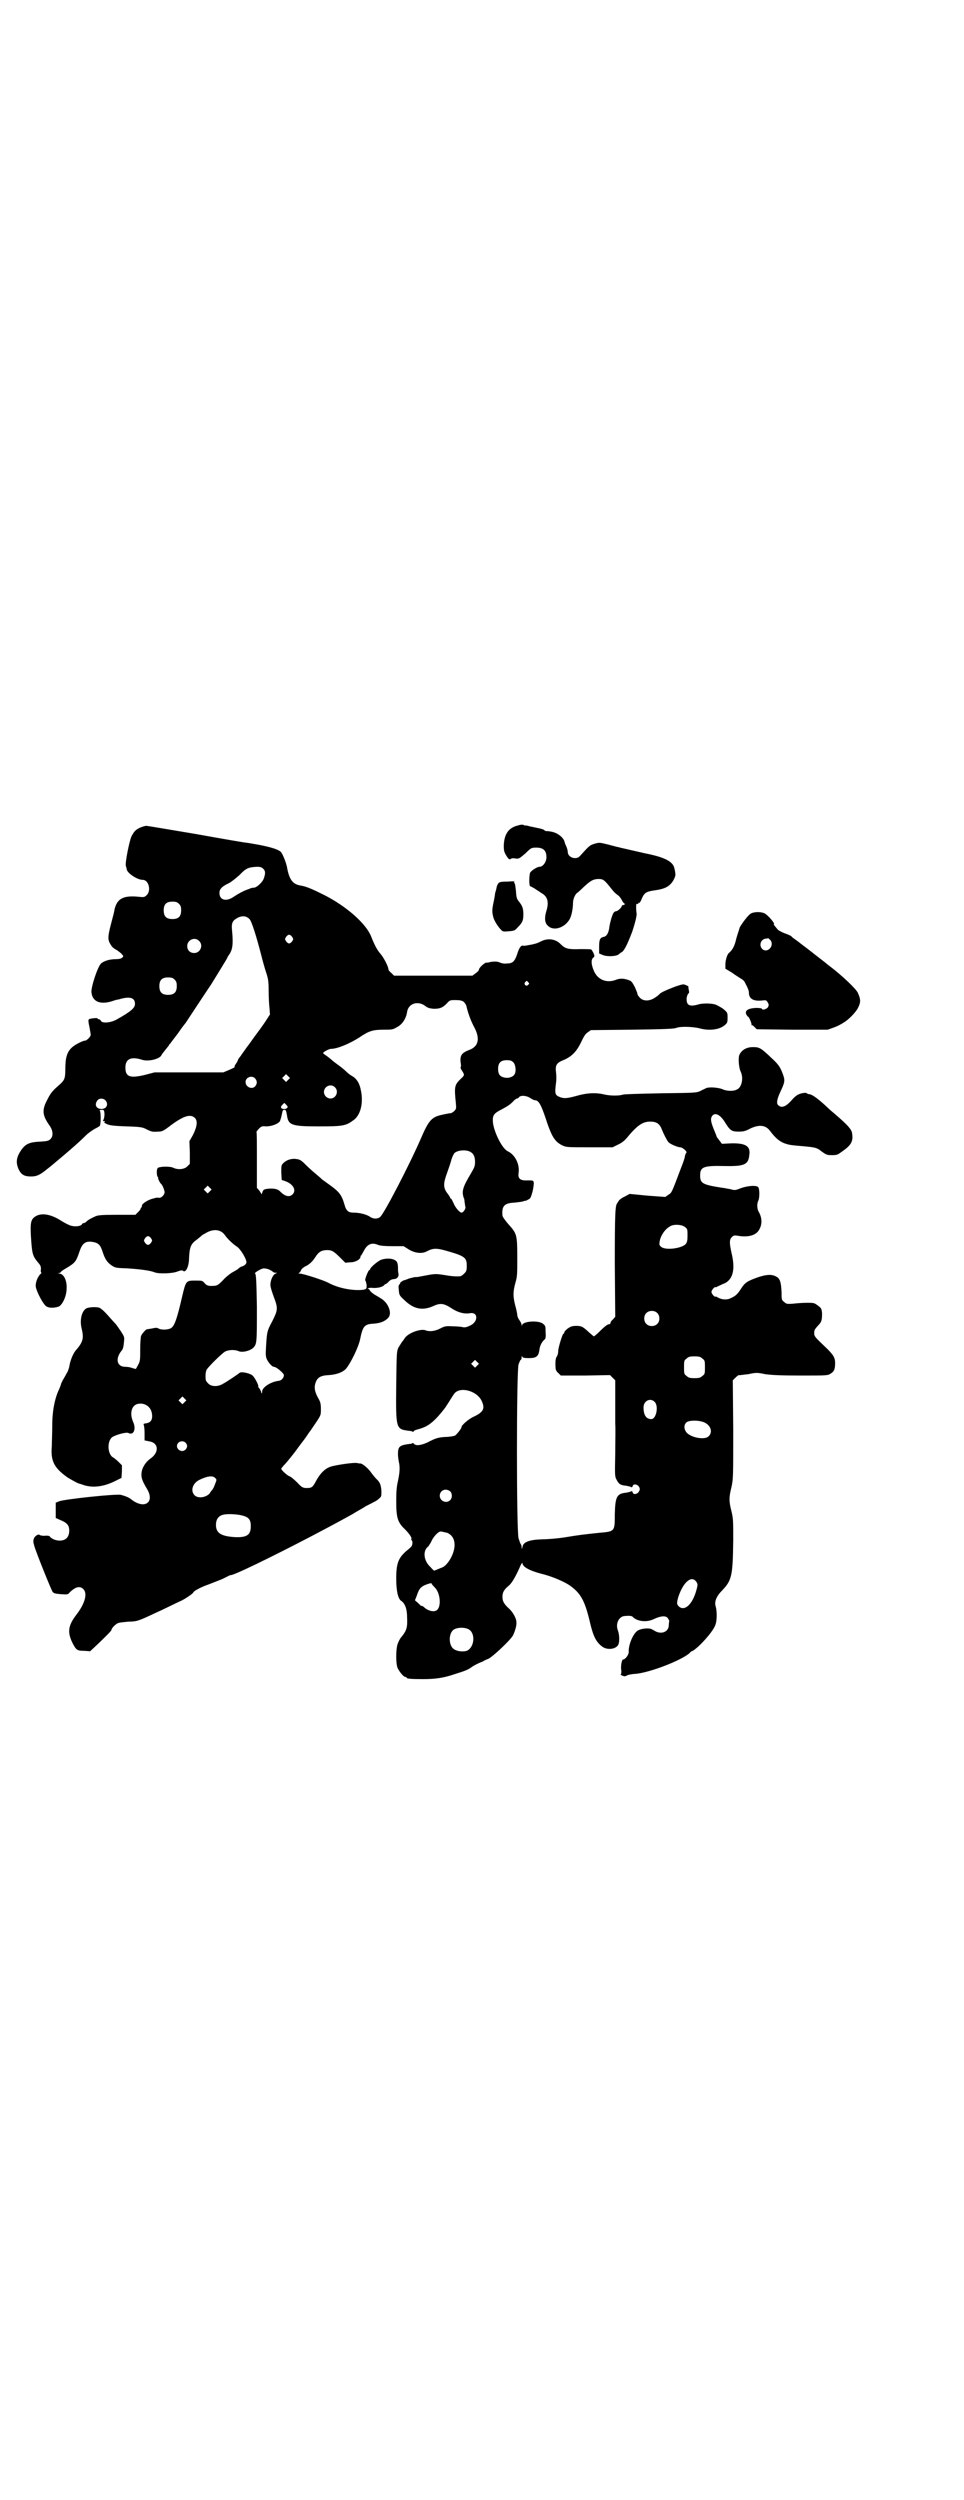 <?xml version="1.0" standalone="no"?>
<!DOCTYPE svg PUBLIC "-//W3C//DTD SVG 20010904//EN"
 "http://www.w3.org/TR/2001/REC-SVG-20010904/DTD/svg10.dtd">
<svg version="1.0" xmlns="http://www.w3.org/2000/svg"
 width="1107pt" height="2870pt" viewBox="0 0 1107 2870"
 preserveAspectRatio="xMidYMid meet">
<g transform="translate(0,2870) scale(0.5,-0.5)"
fill="#000000" stroke="none">
<path d="M1190 3845 c-22 -5 -32 -20 -33 -46 0 -12 1 -15 5 -22 6 -10 8 -11
11 -9 2 2 7 2 11 1 8 -1 9 0 23 12 13 13 14 13 25 13 16 0 23 -7 23 -22 0 -11
-8 -22 -16 -22 -6 0 -21 -10 -22 -15 -2 -11 -2 -29 1 -30 2 0 6 -3 10 -5 4 -3
11 -7 15 -10 15 -8 18 -21 12 -41 -5 -16 -4 -28 3 -34 13 -14 40 -5 51 16 4 8
7 24 7 36 0 9 5 21 11 24 1 1 8 7 14 13 15 14 22 18 34 18 10 0 13 -2 28 -21
8 -10 9 -11 17 -17 3 -2 7 -8 9 -12 2 -4 5 -7 6 -7 1 1 1 1 0 -1 -1 -1 -3 -2
-4 -2 -2 0 -3 -1 -3 -2 0 -3 -9 -12 -13 -12 -2 0 -5 -2 -6 -4 -3 -4 -9 -25
-10 -36 -2 -11 -6 -18 -13 -19 -8 -2 -10 -6 -10 -23 l0 -15 7 -3 c10 -5 35 -4
39 2 1 0 3 3 6 4 6 4 13 18 24 47 7 21 11 38 10 42 0 1 -1 7 -1 12 0 8 0 10 2
10 2 -1 3 0 3 1 0 1 1 2 2 1 1 0 4 4 6 10 6 13 9 16 30 19 23 3 34 9 42 22 4
7 6 13 5 16 0 3 -1 8 -2 12 -3 16 -22 26 -68 35 -4 1 -35 8 -48 11 -4 1 -10 2
-12 3 -2 0 -13 3 -24 6 -20 5 -21 5 -31 2 -11 -3 -13 -5 -32 -26 -5 -6 -8 -7
-14 -7 -8 0 -16 6 -16 14 0 2 -1 7 -3 12 -2 4 -4 9 -4 10 -2 11 -17 23 -33 25
-5 1 -9 1 -10 1 -1 0 -3 1 -5 3 -2 1 -8 3 -14 4 -5 1 -14 3 -19 4 -6 2 -10 2
-10 2 0 -1 -2 0 -3 1 -3 1 -7 1 -13 -1z"/>
<path d="M322 3840 c-11 -5 -14 -9 -20 -20 -5 -11 -15 -61 -13 -68 1 -3 2 -6
2 -8 2 -9 24 -24 37 -24 13 0 20 -24 9 -35 -5 -5 -7 -5 -17 -4 -37 4 -51 -4
-57 -29 0 -3 -4 -18 -8 -33 -8 -31 -8 -37 0 -49 2 -4 8 -9 13 -11 4 -3 10 -7
12 -10 4 -4 4 -5 0 -8 -2 -2 -7 -3 -13 -3 -15 0 -28 -4 -35 -10 -8 -8 -23 -54
-22 -66 2 -21 19 -29 46 -21 6 2 12 4 14 4 2 0 7 2 12 3 19 4 28 0 28 -13 0
-9 -9 -17 -41 -35 -13 -8 -34 -10 -37 -4 -1 2 -3 4 -5 4 -2 0 -3 1 -3 2 0 1
-8 1 -17 -1 -5 -1 -5 -3 -1 -22 1 -7 3 -14 2 -16 0 -3 -9 -12 -12 -12 -6 0
-25 -10 -31 -16 -11 -10 -15 -23 -15 -50 0 -21 -2 -25 -13 -35 -15 -13 -20
-18 -28 -34 -13 -24 -12 -36 4 -59 9 -12 10 -25 3 -32 -4 -4 -7 -5 -23 -6 -28
-1 -37 -6 -49 -27 -7 -13 -7 -24 -1 -37 6 -12 13 -16 28 -16 13 0 20 3 36 16
4 3 14 11 22 18 23 19 51 43 69 61 5 5 14 11 19 14 6 3 11 6 12 7 3 3 3 34 0
35 -1 1 1 2 4 2 6 0 6 0 7 -9 0 -5 -1 -11 -2 -13 -2 -3 -2 -4 1 -4 3 0 3 0 1
-2 -2 -1 0 -2 6 -5 7 -3 17 -4 45 -5 33 -1 37 -2 46 -7 11 -5 12 -6 26 -5 9 0
12 1 30 15 30 22 45 26 55 16 6 -7 5 -19 -5 -39 l-8 -14 1 -26 0 -26 -6 -6
c-7 -7 -22 -8 -32 -3 -8 4 -34 3 -36 -1 -3 -4 -2 -17 0 -20 2 -1 2 -2 1 -2 -1
0 4 -12 7 -14 3 -2 8 -15 8 -19 0 -6 -7 -13 -12 -13 -7 1 -8 0 -19 -3 -11 -4
-21 -11 -21 -15 0 -2 -1 -4 -2 -5 -1 -1 -2 -2 -1 -3 0 0 -3 -4 -6 -7 l-6 -6
-43 0 c-37 0 -44 -1 -50 -4 -11 -5 -16 -8 -20 -12 -2 -2 -4 -3 -6 -3 -1 0 -3
-1 -4 -3 -2 -4 -15 -6 -25 -3 -4 1 -14 6 -22 11 -26 17 -50 20 -64 7 -7 -7 -8
-17 -5 -57 2 -26 4 -32 15 -45 6 -7 7 -9 7 -16 -1 -4 0 -8 1 -8 1 0 0 -1 -2
-3 -5 -4 -11 -17 -11 -26 -1 -8 13 -36 21 -45 5 -7 18 -8 31 -4 9 3 19 24 19
42 1 19 -7 34 -17 34 -5 1 -5 1 0 1 2 1 4 2 4 3 0 1 6 5 13 9 20 12 22 15 30
39 6 17 13 23 28 21 14 -2 19 -6 24 -21 6 -19 11 -26 21 -33 9 -6 10 -6 37 -7
30 -2 52 -5 62 -9 9 -4 42 -3 53 2 8 3 11 3 13 1 5 -4 12 8 13 25 1 30 4 37
18 47 5 4 10 8 12 10 1 1 7 4 12 7 16 8 31 6 40 -6 6 -9 20 -22 28 -27 8 -5
22 -28 22 -36 0 -4 -6 -9 -12 -10 -2 -1 -5 -3 -7 -5 -2 -2 -8 -5 -13 -8 -4 -2
-13 -9 -18 -14 -12 -13 -17 -17 -24 -17 -12 -1 -17 0 -22 6 -5 6 -6 6 -21 6
-22 0 -22 0 -31 -38 -11 -48 -17 -66 -25 -71 -6 -4 -22 -5 -29 -1 -3 2 -7 2
-15 0 -7 -1 -12 -2 -12 -2 -2 0 -11 -10 -13 -15 -1 -3 -2 -17 -2 -31 0 -24 0
-27 -5 -36 l-5 -9 -8 2 c-4 2 -11 3 -16 3 -20 0 -24 19 -8 38 3 4 4 10 5 22 1
8 0 10 -7 21 -5 7 -10 15 -13 18 -2 2 -10 11 -18 20 -9 10 -16 16 -20 17 -7 2
-24 1 -29 -2 -10 -6 -15 -25 -11 -44 6 -24 4 -32 -11 -50 -8 -8 -15 -26 -17
-40 -1 -4 -3 -11 -6 -15 -2 -4 -6 -11 -9 -16 -2 -4 -4 -8 -4 -9 0 -1 -2 -6 -4
-11 -10 -20 -16 -50 -16 -83 0 -17 -1 -39 -1 -48 -3 -33 5 -49 32 -69 6 -5 27
-16 30 -17 1 0 4 -1 7 -2 23 -9 50 -6 79 9 l12 6 1 15 0 14 -8 8 c-4 4 -10 9
-14 11 -11 9 -12 35 -1 45 6 5 33 13 38 10 12 -6 18 9 11 25 -9 20 -4 39 11
42 16 3 30 -7 32 -23 2 -14 -3 -21 -16 -22 -3 -1 -4 -1 -3 -3 1 -2 2 -10 2
-19 0 -9 0 -16 0 -17 1 0 5 -1 10 -2 23 -3 24 -26 3 -40 -11 -8 -19 -21 -20
-33 -1 -10 1 -17 13 -37 18 -31 -7 -47 -37 -23 -5 4 -12 7 -23 10 -9 3 -132
-10 -143 -15 l-7 -3 0 -17 0 -18 11 -5 c15 -6 20 -12 20 -24 0 -15 -8 -23 -22
-23 -10 0 -20 5 -23 10 -1 1 -6 2 -12 1 -5 0 -10 1 -11 2 -2 3 -11 -2 -13 -8
-2 -5 -2 -8 1 -18 5 -17 39 -101 42 -105 3 -3 6 -4 19 -5 15 -1 16 -1 20 4 13
13 24 16 32 7 9 -10 3 -32 -15 -56 -21 -27 -23 -42 -10 -68 8 -15 10 -17 26
-17 l14 -1 15 14 c21 20 34 33 34 35 0 4 10 14 16 16 3 1 13 2 23 3 19 0 24 2
60 19 9 4 24 11 34 16 10 5 21 10 25 12 10 4 30 18 30 20 0 3 19 13 34 18 8 3
23 9 33 13 10 5 18 9 18 9 0 -5 98 43 186 89 59 31 75 40 95 51 9 6 23 13 30
18 24 12 26 13 31 18 5 4 5 5 5 17 -1 13 -3 20 -11 27 -3 3 -8 9 -11 13 -7 11
-23 25 -28 23 -1 0 -3 1 -6 1 -5 2 -47 -4 -60 -8 -13 -4 -24 -15 -33 -31 -8
-15 -10 -17 -17 -18 -13 -1 -16 0 -27 12 -7 7 -15 14 -19 15 -6 3 -18 14 -18
17 0 1 4 6 9 11 7 8 21 25 30 38 13 17 19 25 22 30 2 3 4 6 5 7 1 1 6 9 13 19
12 18 12 18 12 32 0 11 -1 16 -5 23 -8 14 -11 24 -8 35 4 14 11 19 31 20 17 1
32 6 40 15 10 12 28 48 32 67 6 30 10 35 30 36 16 1 27 5 35 14 9 10 0 34 -17
44 -3 2 -10 6 -15 9 -5 3 -10 8 -11 10 -1 2 -2 3 -3 3 -2 -1 -2 -1 -1 1 1 1 6
2 13 1 11 0 19 2 24 6 1 2 3 3 4 3 0 0 4 2 7 6 3 3 7 5 9 5 7 1 8 1 11 4 2 3
3 5 2 10 -1 3 -1 9 -1 14 0 4 -1 9 -2 11 -4 8 -20 11 -36 6 -7 -2 -26 -18 -26
-22 0 -1 -1 -2 -2 -2 -2 0 -11 -22 -9 -24 1 0 2 -5 3 -10 0 -9 0 -9 -7 -11
-23 -3 -57 3 -81 16 -11 6 -58 21 -65 21 -3 0 -5 1 -3 1 2 1 4 3 5 6 1 3 4 6
9 9 11 5 18 12 25 23 7 11 14 15 26 15 11 0 15 -2 31 -18 l11 -11 12 1 c12 0
23 7 23 13 0 2 1 3 2 3 0 1 3 5 6 11 8 15 18 19 32 13 5 -2 15 -3 33 -3 l26 0
11 -7 c14 -9 31 -11 42 -5 15 8 23 8 50 0 38 -11 42 -15 42 -33 0 -11 -1 -13
-6 -18 -3 -3 -7 -6 -9 -6 -9 -1 -21 0 -38 3 -20 3 -19 3 -56 -4 -3 -1 -8 -1
-10 -1 -2 0 -8 -2 -13 -3 -5 -2 -10 -4 -11 -4 -3 0 -12 -7 -10 -7 1 0 0 -1 -1
-2 -3 -3 -3 -5 -2 -15 1 -11 2 -12 14 -23 21 -20 41 -23 64 -13 17 8 25 7 42
-4 15 -10 29 -14 43 -12 20 4 20 -21 -1 -29 -6 -3 -11 -4 -15 -3 -3 1 -14 2
-23 2 -17 1 -19 0 -29 -5 -11 -6 -25 -8 -34 -4 -12 4 -41 -7 -48 -19 -1 -2 -4
-6 -6 -8 -1 -2 -5 -8 -8 -13 -4 -9 -4 -11 -5 -85 -1 -103 -1 -102 30 -106 3 0
6 -1 8 -2 1 -1 2 0 2 1 0 1 4 3 8 4 20 5 31 12 47 29 8 9 17 20 20 25 6 9 13
21 18 28 13 18 54 7 64 -18 7 -16 3 -24 -18 -34 -12 -5 -29 -20 -29 -24 0 -4
-11 -17 -15 -20 -3 -1 -13 -3 -22 -3 -17 -1 -23 -3 -42 -13 -14 -6 -25 -8 -30
-3 -1 2 -3 2 -4 2 0 -1 -3 -2 -6 -2 -24 -3 -27 -6 -27 -24 0 -4 1 -12 2 -17 3
-13 2 -25 -2 -44 -3 -13 -4 -24 -4 -46 0 -38 3 -49 20 -65 10 -10 16 -19 15
-22 -1 -2 -1 -3 0 -3 3 0 3 -11 0 -14 -1 -2 -7 -7 -12 -11 -18 -16 -23 -28
-23 -63 0 -28 4 -46 11 -51 9 -6 14 -18 14 -39 1 -22 -1 -29 -12 -43 -4 -4 -8
-12 -10 -18 -4 -13 -4 -44 0 -54 4 -9 14 -21 18 -21 2 0 3 -1 3 -2 0 -2 10 -3
38 -3 29 0 48 3 74 12 23 7 29 10 35 14 6 5 21 12 24 13 1 0 5 2 8 4 3 1 6 3
7 3 7 1 51 42 58 54 5 10 9 24 8 31 0 9 -9 24 -17 31 -12 11 -15 17 -15 27 0
10 3 16 15 26 8 7 17 24 27 47 2 4 4 6 4 4 0 -8 16 -17 43 -24 25 -6 55 -19
67 -28 25 -18 34 -36 46 -88 7 -29 14 -42 28 -52 12 -8 31 -5 36 5 3 6 3 23
-1 33 -6 16 3 33 17 33 12 1 16 0 18 -3 11 -10 32 -12 48 -4 15 7 26 8 31 3 2
-3 4 -6 4 -7 0 -2 -1 -6 -1 -10 0 -15 -16 -22 -31 -14 -3 2 -7 4 -9 5 -7 3
-25 1 -32 -4 -10 -7 -21 -32 -20 -49 0 -6 -8 -17 -13 -17 -3 0 -6 -16 -4 -26
0 -5 0 -8 -2 -8 -1 0 1 -1 4 -3 5 -2 7 -2 12 1 3 1 11 3 18 3 34 3 106 31 125
48 1 2 4 4 7 5 14 8 44 41 51 57 5 10 5 32 2 44 -4 11 1 24 14 37 23 24 25 34
26 117 0 42 0 49 -4 65 -6 24 -6 32 0 56 4 19 4 22 4 132 l-1 113 6 6 c4 4 7
6 8 6 0 -1 9 1 21 2 19 4 21 4 40 0 17 -2 33 -3 82 -3 58 0 61 0 67 4 9 5 11
11 11 25 0 12 -4 19 -23 37 -23 22 -25 24 -25 31 0 7 0 8 10 19 7 7 8 12 8 27
-1 11 -2 12 -10 18 -8 6 -9 6 -25 6 -9 0 -23 -1 -31 -2 -14 -1 -16 -1 -21 4
-6 4 -6 6 -6 22 -1 24 -4 32 -12 36 -10 6 -23 5 -41 -1 -26 -9 -31 -13 -39
-25 -9 -14 -13 -18 -24 -23 -9 -5 -21 -4 -30 1 -3 2 -6 3 -6 2 -2 -1 -9 7 -9
11 0 4 7 12 9 11 0 -1 3 0 6 2 3 1 10 5 16 7 19 10 24 33 15 70 -5 23 -5 30 1
36 4 4 6 4 13 3 22 -4 39 0 47 10 10 13 10 30 2 44 -4 6 -5 18 -2 25 4 7 4 29
0 33 -5 4 -23 3 -40 -3 -12 -5 -14 -5 -24 -2 -7 1 -15 3 -18 3 -45 7 -51 10
-51 28 0 20 7 23 55 22 47 -1 56 3 58 26 3 20 -9 27 -43 26 l-20 -1 -6 8 c-3
4 -6 8 -6 8 0 1 -2 6 -4 11 -9 21 -11 30 -7 36 6 10 18 5 29 -12 13 -21 16
-23 33 -23 10 0 15 1 26 7 21 10 36 8 46 -6 12 -16 22 -24 33 -28 12 -4 13 -4
48 -7 20 -2 24 -3 31 -7 17 -13 18 -13 30 -13 12 0 13 1 24 9 20 14 25 23 22
41 -1 9 -10 19 -39 44 -6 5 -13 11 -15 13 -22 21 -38 33 -45 33 -2 0 -4 1 -5
2 -1 2 -12 1 -20 -3 -4 -2 -10 -7 -14 -12 -14 -16 -24 -20 -32 -12 -4 4 -3 13
6 32 10 21 10 25 5 39 -6 16 -10 22 -24 35 -27 26 -30 27 -45 27 -15 0 -26 -7
-31 -18 -3 -8 -1 -30 3 -38 7 -14 3 -36 -8 -41 -8 -5 -24 -4 -33 0 -8 4 -30 6
-38 3 -3 -2 -9 -4 -14 -7 -9 -4 -13 -4 -90 -5 -49 -1 -83 -2 -87 -3 -9 -3 -28
-3 -42 0 -20 5 -41 4 -65 -3 -22 -6 -30 -7 -42 -1 -7 4 -8 7 -5 31 1 6 1 17 0
24 -2 17 1 22 19 29 18 8 29 20 39 41 6 13 10 19 15 22 l7 5 95 1 c75 1 96 2
101 4 9 4 39 3 54 -1 22 -6 45 -3 57 7 6 5 7 6 7 17 0 12 0 12 -9 20 -5 4 -13
8 -17 10 -9 4 -32 4 -41 1 -21 -6 -28 -2 -27 15 1 5 3 10 4 10 2 1 2 3 1 8 -1
4 -1 7 -1 8 1 0 -2 2 -5 3 -6 3 -7 3 -25 -3 -21 -8 -34 -14 -36 -17 -1 -1 -5
-5 -10 -8 -13 -9 -27 -9 -35 -1 -3 3 -6 7 -6 9 0 2 -3 9 -6 16 -5 9 -7 13 -12
15 -12 5 -22 5 -30 2 -22 -9 -43 -1 -52 20 -6 14 -7 25 -2 30 4 3 4 4 1 11 -2
4 -4 7 -5 8 -1 1 -13 1 -26 1 -27 -1 -34 1 -44 11 -11 12 -29 15 -45 7 -6 -3
-13 -6 -16 -6 -2 -1 -8 -2 -14 -3 -5 -1 -10 -2 -12 -1 -4 1 -9 -5 -13 -19 -6
-18 -11 -22 -24 -22 -7 -1 -14 1 -18 3 -5 2 -16 2 -25 -1 -1 0 -2 0 -4 0 -4 0
-17 -12 -17 -16 0 -2 -3 -5 -7 -8 l-8 -6 -90 0 -90 0 -6 6 c-4 3 -7 7 -7 9 0
6 -11 27 -18 35 -7 8 -13 18 -22 41 -12 29 -56 68 -107 94 -28 14 -42 20 -55
22 -18 3 -26 14 -31 43 -2 10 -11 33 -15 35 -9 7 -32 13 -76 20 -4 0 -56 9
-117 20 -60 10 -112 19 -115 19 -3 0 -9 -2 -14 -4z m283 -95 c5 -5 5 -11 0
-24 -4 -8 -16 -19 -22 -19 -3 0 -8 -1 -11 -3 -4 -1 -11 -4 -15 -6 -4 -2 -13
-7 -19 -11 -18 -13 -34 -9 -34 8 0 9 6 15 21 22 6 3 16 11 25 19 15 16 21 18
40 19 8 0 11 -1 15 -5z m-194 -80 c4 -4 5 -7 5 -15 0 -14 -6 -20 -20 -20 -14
0 -20 6 -20 20 0 14 6 20 20 20 8 0 11 -1 15 -5z m162 -35 c5 -5 16 -40 27
-83 3 -12 8 -30 11 -39 5 -15 6 -21 6 -43 0 -14 1 -32 2 -40 l1 -14 -11 -17
c-6 -9 -17 -24 -23 -32 -6 -8 -14 -20 -19 -26 -4 -6 -11 -15 -14 -20 -4 -5 -7
-9 -7 -11 0 -1 -2 -4 -4 -7 -3 -4 -4 -7 -3 -8 1 0 -5 -3 -12 -6 l-14 -6 -79 0
-79 0 -23 -6 c-34 -8 -44 -4 -44 17 0 20 13 26 38 18 15 -5 42 2 45 11 1 2 5
7 9 12 4 5 8 10 8 10 0 1 1 3 3 4 1 2 9 12 18 24 8 12 16 22 17 23 2 3 50 76
59 89 16 26 37 60 37 61 0 1 2 4 4 7 8 11 10 24 7 55 -2 19 1 24 15 31 10 4
18 3 25 -4z m98 -41 c3 -5 3 -5 0 -10 -2 -3 -5 -5 -7 -5 -2 0 -5 2 -7 5 -3 5
-3 5 0 10 2 3 5 5 7 5 2 0 5 -2 7 -5z m-214 -9 c11 -10 3 -28 -11 -28 -9 0
-16 6 -16 16 0 14 17 22 27 12z m-56 -89 c4 -4 5 -7 5 -15 0 -14 -6 -20 -20
-20 -14 0 -20 6 -20 20 0 14 6 20 20 20 8 0 11 -1 15 -5z m812 -6 c3 -3 3 -3
0 -6 -4 -5 -11 1 -7 6 4 4 4 4 7 0z m-148 -45 c2 -2 5 -6 6 -9 4 -18 11 -36
18 -49 14 -26 10 -44 -10 -52 -19 -7 -23 -13 -21 -30 1 -5 1 -9 0 -10 -1 0 0
-4 3 -8 6 -10 7 -10 -4 -20 -13 -13 -14 -17 -10 -55 1 -12 1 -13 -4 -18 -3 -3
-7 -5 -10 -5 -3 0 -6 -1 -6 -1 -1 0 -6 -1 -10 -2 -25 -5 -32 -12 -50 -54 -25
-58 -85 -174 -94 -181 -6 -5 -16 -5 -24 1 -8 5 -23 9 -37 9 -12 0 -17 4 -21
19 -6 21 -12 29 -33 44 -7 5 -15 11 -18 13 -3 3 -10 9 -16 14 -6 5 -16 14 -22
20 -10 10 -13 12 -21 13 -11 2 -23 -2 -30 -9 -5 -5 -5 -6 -5 -22 l1 -17 9 -3
c18 -7 25 -21 16 -30 -7 -7 -17 -5 -28 6 -5 6 -14 8 -27 7 -10 -1 -12 -2 -14
-7 l-2 -6 -5 8 -6 7 0 64 c0 35 0 64 -1 64 0 1 2 4 6 8 5 5 7 6 16 5 12 0 27
5 32 12 1 3 3 9 4 14 2 10 2 12 6 12 4 0 4 -2 6 -12 3 -23 10 -26 72 -26 54 0
63 1 79 13 18 11 25 40 19 69 -3 17 -10 28 -21 34 -4 2 -10 7 -14 11 -4 4 -13
11 -20 16 -7 5 -14 11 -15 12 -1 1 -5 4 -9 7 -5 3 -8 6 -8 6 0 3 14 10 18 10
15 0 43 12 65 26 22 15 31 18 56 18 19 0 21 0 31 6 12 6 21 20 23 35 3 19 24
26 41 14 6 -5 10 -6 20 -7 14 0 20 2 30 12 7 8 8 8 20 8 10 0 15 -1 19 -4z
m114 -139 c5 -5 7 -20 3 -27 -3 -6 -13 -10 -23 -8 -11 2 -15 8 -15 20 0 14 6
20 20 20 8 0 11 -1 15 -5z m-517 -40 l-5 -5 -4 4 -5 5 4 4 5 5 4 -4 5 -5 -4
-4z m-76 3 c5 -6 5 -12 0 -18 -7 -8 -22 -2 -22 10 0 11 15 16 22 8z m183 -20
c10 -9 3 -26 -10 -26 -8 0 -15 7 -15 15 0 13 16 20 25 11z m449 -25 c4 -3 9
-5 11 -5 8 0 14 -11 24 -41 14 -43 21 -54 39 -63 9 -4 13 -4 62 -4 l53 0 12 6
c9 4 15 9 21 16 23 28 36 37 53 37 15 0 22 -5 27 -18 4 -10 11 -24 15 -29 3
-4 21 -12 27 -12 6 0 18 -11 14 -13 -1 0 -2 -4 -3 -7 0 -4 -4 -15 -8 -25 -23
-61 -22 -59 -30 -64 l-7 -5 -41 3 -41 4 -11 -6 c-7 -3 -13 -8 -14 -10 -1 -2
-3 -4 -3 -5 -5 -4 -6 -22 -6 -139 l1 -122 -5 -6 c-4 -3 -6 -7 -6 -8 0 -2 -1
-3 -1 -3 -4 1 -11 -4 -22 -15 -7 -7 -14 -13 -15 -13 -1 0 -5 4 -10 8 -15 14
-18 16 -30 16 -9 0 -13 -1 -20 -6 -4 -3 -8 -7 -8 -9 0 -2 -1 -3 -2 -3 -2 0
-12 -32 -12 -40 0 -4 -1 -9 -3 -12 -3 -4 -4 -11 -3 -27 0 -3 2 -8 6 -11 l6 -6
56 0 57 1 6 -6 6 -6 0 -41 c0 -23 0 -49 0 -59 1 -10 0 -41 0 -69 -1 -49 -1
-52 3 -59 5 -10 9 -13 22 -14 5 -1 10 -2 11 -3 2 -1 3 -1 4 2 1 6 11 5 15 -2
2 -5 2 -6 -1 -11 -4 -6 -13 -7 -14 -1 -1 3 -2 3 -4 2 -1 -1 -6 -2 -11 -3 -22
-2 -25 -10 -26 -50 0 -39 0 -39 -35 -42 -38 -4 -47 -5 -83 -11 -14 -2 -36 -4
-49 -4 -29 -1 -43 -6 -45 -17 -1 -6 -2 -6 -2 -1 0 3 -1 6 -2 7 -1 1 -3 7 -5
13 -5 16 -5 384 0 400 2 5 4 10 5 10 1 0 2 2 2 6 0 3 1 4 1 2 1 -3 4 -4 16 -4
17 0 22 4 24 20 1 9 6 18 12 23 2 1 3 7 2 17 0 13 0 14 -6 19 -10 8 -45 6 -48
-3 0 -3 -1 -3 -1 0 0 2 -2 7 -5 11 -3 4 -5 9 -5 12 0 2 -2 13 -5 23 -5 21 -5
30 1 52 4 13 4 20 4 57 0 52 -1 55 -20 76 -8 9 -14 18 -14 20 -2 22 4 29 28
30 9 1 18 2 20 3 1 1 3 1 4 1 1 0 4 1 7 3 5 2 6 4 10 18 2 8 3 17 3 20 -1 6
-1 6 -14 6 -17 -1 -23 4 -21 17 3 20 -8 42 -25 50 -13 6 -32 45 -34 67 -1 16
2 20 22 30 13 7 19 11 27 20 3 2 5 4 6 4 2 0 4 1 5 3 4 5 17 4 26 -2z m-976
-5 c8 -9 3 -20 -9 -20 -12 0 -17 10 -9 20 4 5 13 5 18 0z m418 -17 c-3 -4 -10
-4 -14 -1 -1 2 -1 4 2 7 l5 5 4 -4 c4 -4 4 -5 3 -7z m421 -102 c7 -4 10 -11
10 -23 0 -10 -2 -13 -10 -27 -18 -30 -21 -40 -16 -55 1 -1 2 -6 2 -10 1 -4 1
-9 2 -11 1 -4 -5 -13 -9 -13 -4 0 -14 11 -18 21 -3 6 -5 11 -6 11 -1 0 -2 1
-2 2 0 1 -3 6 -7 11 -9 12 -9 22 -1 44 3 9 8 22 10 30 2 8 6 16 8 18 8 7 28 8
37 2z m-599 -90 l-5 -5 -4 4 -5 5 4 4 5 5 4 -4 5 -5 -4 -4z m1091 -82 c6 -4 6
-6 6 -20 0 -11 -1 -15 -4 -19 -9 -10 -45 -15 -56 -7 -5 4 -5 5 -4 13 2 12 11
27 23 34 8 6 28 5 35 -1z m-1226 -26 c3 -5 3 -5 0 -10 -2 -3 -5 -5 -7 -5 -2 0
-5 2 -7 5 -3 5 -3 5 0 10 2 3 5 5 7 5 2 0 5 -2 7 -5z m272 -72 c4 -2 7 -4 8
-5 1 -1 3 -2 6 -2 4 0 4 0 0 -2 -6 -2 -12 -15 -12 -26 0 -5 4 -17 8 -28 10
-26 9 -30 -4 -56 -12 -22 -12 -25 -14 -58 -1 -18 -1 -22 2 -29 4 -8 12 -17 16
-17 6 0 23 -15 23 -19 0 -6 -5 -12 -11 -13 -19 -2 -39 -15 -39 -25 0 -5 -1 -5
-2 -2 0 3 -3 7 -4 9 -2 2 -3 4 -3 5 2 1 -7 19 -12 24 -5 6 -27 11 -31 7 -2 -2
-30 -21 -38 -25 -11 -7 -27 -7 -34 1 -5 5 -6 7 -6 16 0 7 1 13 3 16 6 9 36 38
42 41 7 4 22 5 31 1 9 -4 27 1 34 8 8 9 8 11 8 94 -1 60 -2 75 -4 76 -4 1 14
12 20 12 3 0 9 -1 13 -3z m890 -99 c7 -6 7 -19 1 -25 -6 -7 -19 -7 -25 -1 -7
6 -7 19 -1 25 6 7 19 7 25 1z m104 -105 c6 -4 6 -6 6 -20 0 -14 0 -16 -6 -20
-4 -4 -7 -5 -18 -5 -11 0 -14 1 -18 5 -6 4 -6 6 -6 20 0 14 0 16 6 20 4 4 7 5
18 5 11 0 14 -1 18 -5z m-517 -16 l-5 -5 -4 4 -5 5 4 4 5 5 4 -4 5 -5 -4 -4z
m-672 -84 l-5 -5 -4 4 -5 5 4 4 5 5 4 -4 5 -5 -4 -4z m1080 0 c9 -10 3 -39 -8
-39 -12 0 -18 9 -18 27 0 15 16 23 26 12z m109 -45 c18 -5 26 -23 14 -34 -9
-8 -39 -3 -50 9 -6 7 -7 17 -1 23 5 5 23 6 37 2z m-1187 -48 c5 -5 5 -11 0
-16 -10 -10 -27 5 -16 16 4 4 12 4 16 0z m68 -81 c4 -4 4 -4 0 -14 -2 -6 -5
-12 -7 -14 -2 -2 -4 -5 -5 -7 -8 -10 -27 -13 -35 -5 -10 10 -5 27 10 35 18 9
31 11 37 5z m540 -31 c5 -5 5 -15 0 -20 -9 -9 -24 -2 -24 10 0 8 6 14 14 14 3
0 8 -2 10 -4z m-479 -55 c16 -4 21 -9 21 -25 0 -20 -9 -26 -36 -25 -32 2 -44
9 -44 28 0 12 5 20 15 23 9 3 31 2 44 -1z m472 -40 c11 -5 17 -14 17 -28 0
-19 -14 -44 -27 -51 -8 -3 -19 -8 -20 -8 0 0 -4 3 -8 8 -16 14 -19 38 -5 48 1
2 5 7 7 12 5 11 16 22 21 22 3 0 9 -2 15 -3z m571 -111 c5 -6 5 -8 1 -22 -9
-32 -27 -48 -40 -36 -5 5 -5 8 -1 22 11 33 29 49 40 36z m-607 -6 c0 0 3 -4 7
-8 13 -12 16 -43 6 -52 -6 -6 -21 -3 -31 7 -3 2 -5 3 -5 2 0 -1 -3 2 -7 6 l-8
7 4 10 c5 15 8 20 19 25 7 3 18 6 15 3z m86 -105 c16 -10 12 -42 -5 -49 -10
-3 -24 -1 -31 5 -10 8 -11 32 -1 42 7 7 27 8 37 2z"/>
<path d="M1166 3716 c-20 0 -21 -1 -25 -11 -1 -6 -3 -13 -4 -16 0 -3 -2 -14
-4 -23 -3 -15 -3 -20 0 -32 2 -7 9 -20 19 -30 3 -3 6 -3 17 -2 13 1 14 2 21
10 10 10 12 15 12 29 0 13 -2 19 -10 29 -5 6 -6 9 -7 24 -1 9 -2 17 -3 18 -1
0 -2 1 -1 2 2 3 -1 3 -15 2z"/>
<path d="M1725 3643 c-6 -3 -19 -20 -26 -32 -1 -4 -5 -15 -8 -26 -4 -18 -9
-26 -17 -33 -4 -3 -8 -17 -8 -26 l0 -10 15 -9 c8 -6 18 -12 21 -14 4 -2 8 -6
9 -9 7 -13 9 -19 9 -23 0 -14 10 -20 30 -18 9 1 10 1 13 -4 3 -5 3 -6 1 -11
-3 -5 -14 -8 -14 -4 0 1 -5 2 -14 2 -18 -1 -26 -6 -22 -15 2 -3 3 -5 4 -5 2 0
9 -16 8 -19 0 -1 0 -1 1 -1 1 1 3 -1 6 -4 l5 -5 81 -1 82 0 14 5 c8 3 14 6 15
7 1 0 4 2 7 4 11 6 29 24 34 35 6 12 6 19 -1 34 -4 9 -37 40 -62 59 -4 3 -8 6
-9 7 -1 1 -6 5 -10 8 -9 7 -14 11 -18 14 -1 1 -9 7 -18 14 -9 7 -16 12 -17 13
-1 1 -4 3 -8 6 -4 3 -9 6 -10 8 -2 2 -9 5 -15 7 -6 2 -13 6 -16 8 -5 6 -11 13
-10 13 5 0 -13 21 -21 25 -8 4 -23 4 -31 0z m45 -62 c9 -14 -9 -31 -20 -19 -7
8 -3 21 8 23 3 0 6 1 6 1 1 0 3 -2 6 -5z"/>
</g>
</svg>
